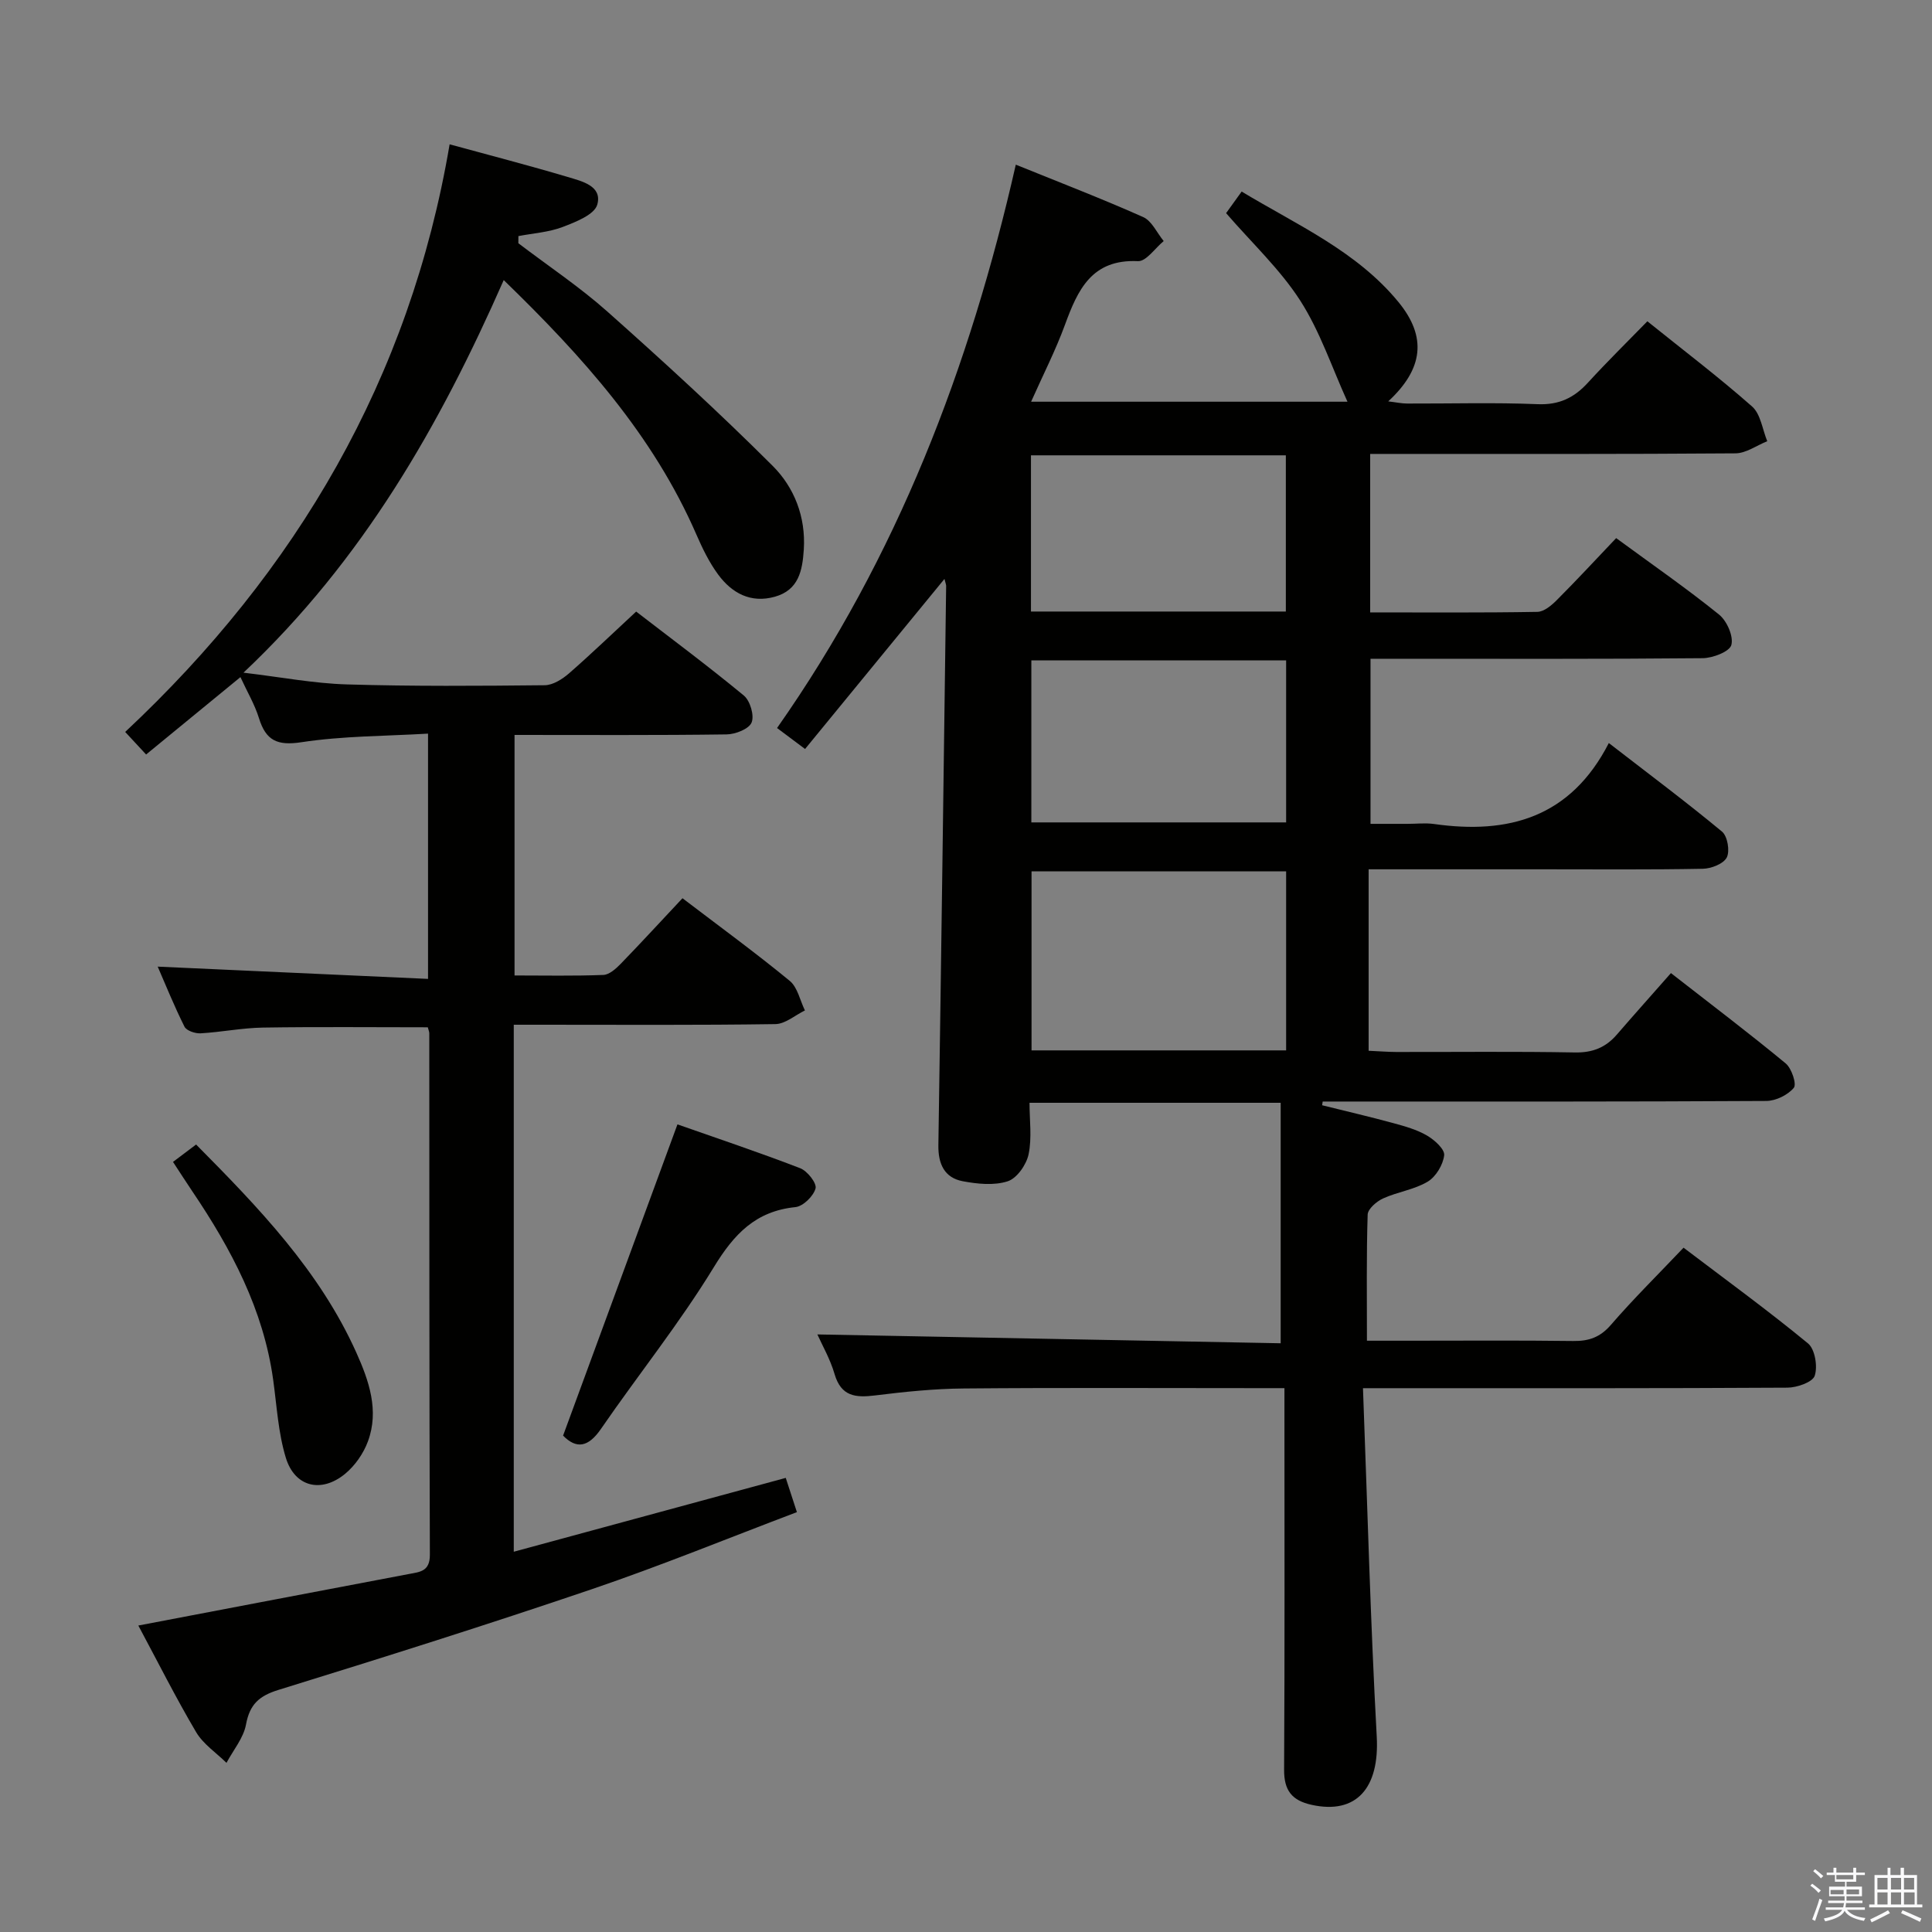 <svg enable-background="new 0 0 400 400" viewBox="0 0 400 400" xmlns="http://www.w3.org/2000/svg"><rect x="0" y="0" width="400" height="400" fill="#808080" stroke="none"/><path d="m374.8 390.4.4-.4c.7.5 1.3 1 1.8 1.4l-.5.5c-.5-.6-1.1-1.1-1.7-1.5zm1 7.3-.6-.3c.5-1.4 1.1-2.8 1.5-4.3.2.1.4.2.6.3-.5 1.3-1 2.8-1.5 4.3zm-.4-10.3.4-.4c.4.3 1 .8 1.7 1.4l-.5.5c-.4-.5-1-1-1.6-1.5zm2.5.3h1.7v-1h.6v1h3.5v-1h.6v1h1.8v.5h-1.8v1.4h-2v1h3.2v2h-3.2v.9h3.3v.5h-3.4c0 .3-.1.6-.1.9h4v.5h-3.7c.7.9 1.9 1.5 3.8 1.7-.1.2-.2.4-.3.6-2.1-.4-3.5-1.1-4-2.1-.4 1-1.8 1.7-4 2.2-.1-.2-.2-.4-.3-.6 2.1-.4 3.4-1 3.8-1.8h-3.4v-.5h3.6c.1-.3.1-.6.2-.9h-3.3v-.5h3.4c0-.3 0-.6 0-.9h-3.2v-2h3.3v-1h-2.1v-1.4h-1.7v-.5zm1.1 3.5v1h2.7c0-.3 0-.4 0-.4 0-.1 0-.2 0-.2 0-.1 0-.2 0-.3h-2.7zm1.2-3v.9h3.5v-.9zm4.7 3h-2.6v.6.4h2.6z" fill="#fafafb"/><path d="m393.6 386.7h.6v1.5h2.7v6.1h1.1v.6h-11v-.6h1.1v-6.1h2.7v-1.5h.6v1.5h2.1v-1.5zm-2.7 8.8.4.6c-1.2.6-2.5 1.3-3.8 1.9-.1-.2-.2-.4-.3-.6 1.2-.6 2.5-1.2 3.7-1.9zm-2.2-6.7v2.4h2.1v-2.4zm0 3v2.5h2.1v-2.5zm2.8-3v2.4h2.1v-2.4zm0 3v2.5h2.1v-2.5zm6 6.1c-1.4-.7-2.7-1.3-3.9-1.8l.3-.6c1.5.6 2.7 1.2 3.9 1.7zm-1.2-9.1h-2.1v2.4h2.1zm-2.1 3v2.5h2.2v-2.5z" fill="#fafafb"/><g fill="#010100"><path d="m282.19 287.41c.93 24.62 1.55 48.4 2.85 72.14.58 10.61-4.19 16.18-13.49 14.12-4.12-.91-5.72-3.01-5.69-7.3.14-24.33.07-48.67.07-73 0-1.79 0-3.58 0-5.97-2.3 0-4.09 0-5.88 0-20.17 0-40.33-.11-60.5.07-6.13.05-12.28.68-18.37 1.44-4.05.5-7.03.22-8.39-4.42-.91-3.13-2.59-6.03-3.56-8.21 31.99.61 63.98 1.22 95.92 1.83 0-17.19 0-33.36 0-49.79-17.55 0-34.33 0-52 0 0 3.55.52 7.24-.19 10.66-.45 2.15-2.41 4.97-4.32 5.59-2.83.92-6.28.56-9.32-.01-3.79-.72-5.09-3.58-5.04-7.43.59-38.62 1.09-77.25 1.61-115.88 0-.16-.07-.32-.35-1.39-9.8 11.96-19.27 23.5-28.86 35.21-2.2-1.64-3.91-2.92-5.8-4.34 24.89-35.42 39.92-74.75 49.43-116.64 8.88 3.6 17.72 7 26.37 10.85 1.8.8 2.85 3.27 4.25 4.97-1.78 1.46-3.62 4.24-5.33 4.16-9.55-.45-12.45 5.9-15.11 13.17-1.92 5.25-4.49 10.27-7.01 15.93h65.5c-3.23-7.1-5.68-14.56-9.79-20.95-4.17-6.48-9.99-11.9-15.34-18.09.84-1.16 1.88-2.61 3.22-4.47 11.51 6.94 23.82 12.34 32.46 22.87 5.92 7.21 5.18 13.83-2.11 20.57 1.61.19 2.77.45 3.93.45 9 .03 18.01-.24 26.99.13 4.47.19 7.58-1.33 10.45-4.48 3.92-4.29 8.08-8.37 12.28-12.68 7.56 6.08 14.85 11.61 21.69 17.65 1.77 1.57 2.13 4.74 3.13 7.18-2.19.87-4.37 2.49-6.57 2.51-23.33.18-46.66.12-70 .12-1.79 0-3.58 0-5.64 0v32.81c11.73 0 23.17.09 34.61-.11 1.38-.02 2.95-1.35 4.05-2.46 4.11-4.11 8.06-8.39 12.27-12.81 7.51 5.51 14.6 10.42 21.29 15.82 1.63 1.31 3.04 4.5 2.56 6.3-.36 1.38-3.84 2.72-5.95 2.74-21 .2-42 .12-63 .12-1.8 0-3.59 0-5.76 0v34.18h7.66c1.83 0 3.7-.22 5.49.03 15.35 2.18 28.26-1.29 36.19-16.76 8.4 6.5 16.07 12.23 23.44 18.34 1.13.94 1.66 4.02.98 5.35-.68 1.32-3.22 2.31-4.97 2.34-11 .21-22 .11-33 .11-11.82 0-23.64 0-36.18 0v18.61 18.96c2.18.1 3.93.24 5.68.25 12.33.02 24.67-.13 37 .1 3.69.07 6.4-1.02 8.72-3.71 3.59-4.16 7.26-8.25 11.19-12.72 8.7 6.78 16.36 12.58 23.76 18.7 1.23 1.02 2.31 4.29 1.68 5.05-1.24 1.49-3.72 2.71-5.7 2.72-28.83.17-57.66.12-86.5.12-1.78 0-3.56 0-5.34 0-.04.26-.08.52-.12.77 4.92 1.22 9.85 2.37 14.74 3.7 2.39.65 4.86 1.34 6.97 2.57 1.55.9 3.7 2.83 3.56 4.08-.22 1.97-1.71 4.45-3.41 5.47-2.78 1.66-6.25 2.11-9.25 3.48-1.34.61-3.14 2.17-3.18 3.34-.27 8.47-.15 16.95-.15 26.11h8.72c11.33 0 22.67-.09 34 .06 3.24.04 5.57-.77 7.79-3.34 4.67-5.4 9.77-10.43 15.04-15.98 8.75 6.64 17.46 12.98 25.77 19.82 1.44 1.19 2.03 4.76 1.39 6.69-.44 1.34-3.67 2.46-5.65 2.47-26.83.16-53.67.11-80.5.11-1.91 0-3.88 0-7.38 0zm-15.91-107c-17.82 0-35.32 0-52.71 0v37.06h52.71c0-12.59 0-24.82 0-37.06zm0-43.68c-17.82 0-35.19 0-52.75 0v33.54h52.75c0-11.22 0-22.11 0-33.54zm-52.83-10.12h52.77c0-10.91 0-21.61 0-32.34-17.73 0-35.13 0-52.77 0z"/><path d="m28.64 336.55c19.14-3.65 37.56-7.17 55.98-10.66 2.32-.44 4.39-.52 4.38-3.99-.13-35.99-.1-71.98-.12-107.97 0-.32-.16-.64-.31-1.24-11.34 0-22.75-.12-34.15.06-4.3.07-8.58.94-12.89 1.19-1.12.06-2.91-.54-3.33-1.37-2.13-4.25-3.91-8.68-5.55-12.44 18.58.84 37.09 1.68 55.97 2.54 0-17.28 0-33.52 0-50.78-8.82.52-17.62.47-26.22 1.78-5.04.77-7.36-.37-8.79-5-.87-2.81-2.42-5.42-3.83-8.48-6.61 5.42-12.88 10.57-19.53 16.02-1.36-1.47-2.68-2.89-4.33-4.67 35.52-33.26 58.96-73.22 67.17-121.66 8.48 2.32 16.5 4.39 24.44 6.76 2.91.87 7.22 1.84 6.13 5.72-.58 2.09-4.49 3.61-7.18 4.64-2.87 1.09-6.08 1.29-9.15 1.88 0 .49-.01.99-.01 1.48 6.16 4.69 12.65 9.01 18.42 14.14 11.66 10.37 23.18 20.92 34.22 31.94 4.47 4.46 6.88 10.54 6.46 17.3-.28 4.39-1.06 8.43-6.01 9.81-4.98 1.39-8.87-.74-11.72-4.59-1.85-2.51-3.26-5.41-4.51-8.29-8.96-20.59-23.56-36.85-39.89-52.68-13.23 30.05-29.11 57.92-53.88 81.28 7.79.92 14.57 2.23 21.39 2.43 13.65.41 27.32.31 40.98.17 1.69-.02 3.64-1.25 5.01-2.44 4.62-4.03 9.04-8.29 13.92-12.81 7.15 5.51 14.88 11.26 22.29 17.38 1.31 1.08 2.21 4.14 1.61 5.59-.55 1.34-3.35 2.44-5.18 2.46-14.48.2-28.97.11-43.9.11v49.8c6.16 0 12.28.13 18.39-.11 1.23-.05 2.61-1.29 3.59-2.3 4.28-4.41 8.44-8.95 12.79-13.58 7.54 5.75 15.04 11.22 22.2 17.1 1.63 1.34 2.13 4.05 3.15 6.13-2.04.99-4.06 2.8-6.12 2.83-16.16.24-32.32.13-48.49.13-1.79 0-3.58 0-5.67 0v109.11c18.76-5.1 37.26-10.12 56.31-15.29.63 1.95 1.32 4.07 2.31 7.09-14.21 5.38-28.18 11.1-42.44 15.95-21.51 7.31-43.19 14.15-64.91 20.86-4.03 1.25-5.94 3.01-6.71 7.17-.52 2.8-2.64 5.3-4.04 7.93-2.13-2.1-4.82-3.88-6.29-6.37-4.2-7.11-7.92-14.52-11.96-22.06z"/><path d="m116.58 297.23c7.96-21.65 15.71-42.75 23.68-64.44 8.05 2.83 16.81 5.76 25.42 9.08 1.47.57 3.46 3.1 3.17 4.18-.43 1.6-2.58 3.71-4.17 3.87-8.23.84-12.69 5.56-16.88 12.42-7.08 11.6-15.65 22.27-23.37 33.49-2.64 3.84-5.09 4.21-7.85 1.4z"/><path d="m35.82 240.56c1.8-1.36 3.13-2.35 4.78-3.6 12.89 13.01 25.59 26.15 33.21 43.16 2.58 5.75 4.72 11.92 2.37 18.29-.92 2.51-2.68 5.04-4.73 6.73-4.94 4.06-10.42 2.73-12.27-3.32-1.58-5.16-1.87-10.73-2.62-16.13-2.01-14.56-8.68-27.1-16.75-39.05-1.3-1.92-2.54-3.88-3.99-6.08z"/></g></svg>